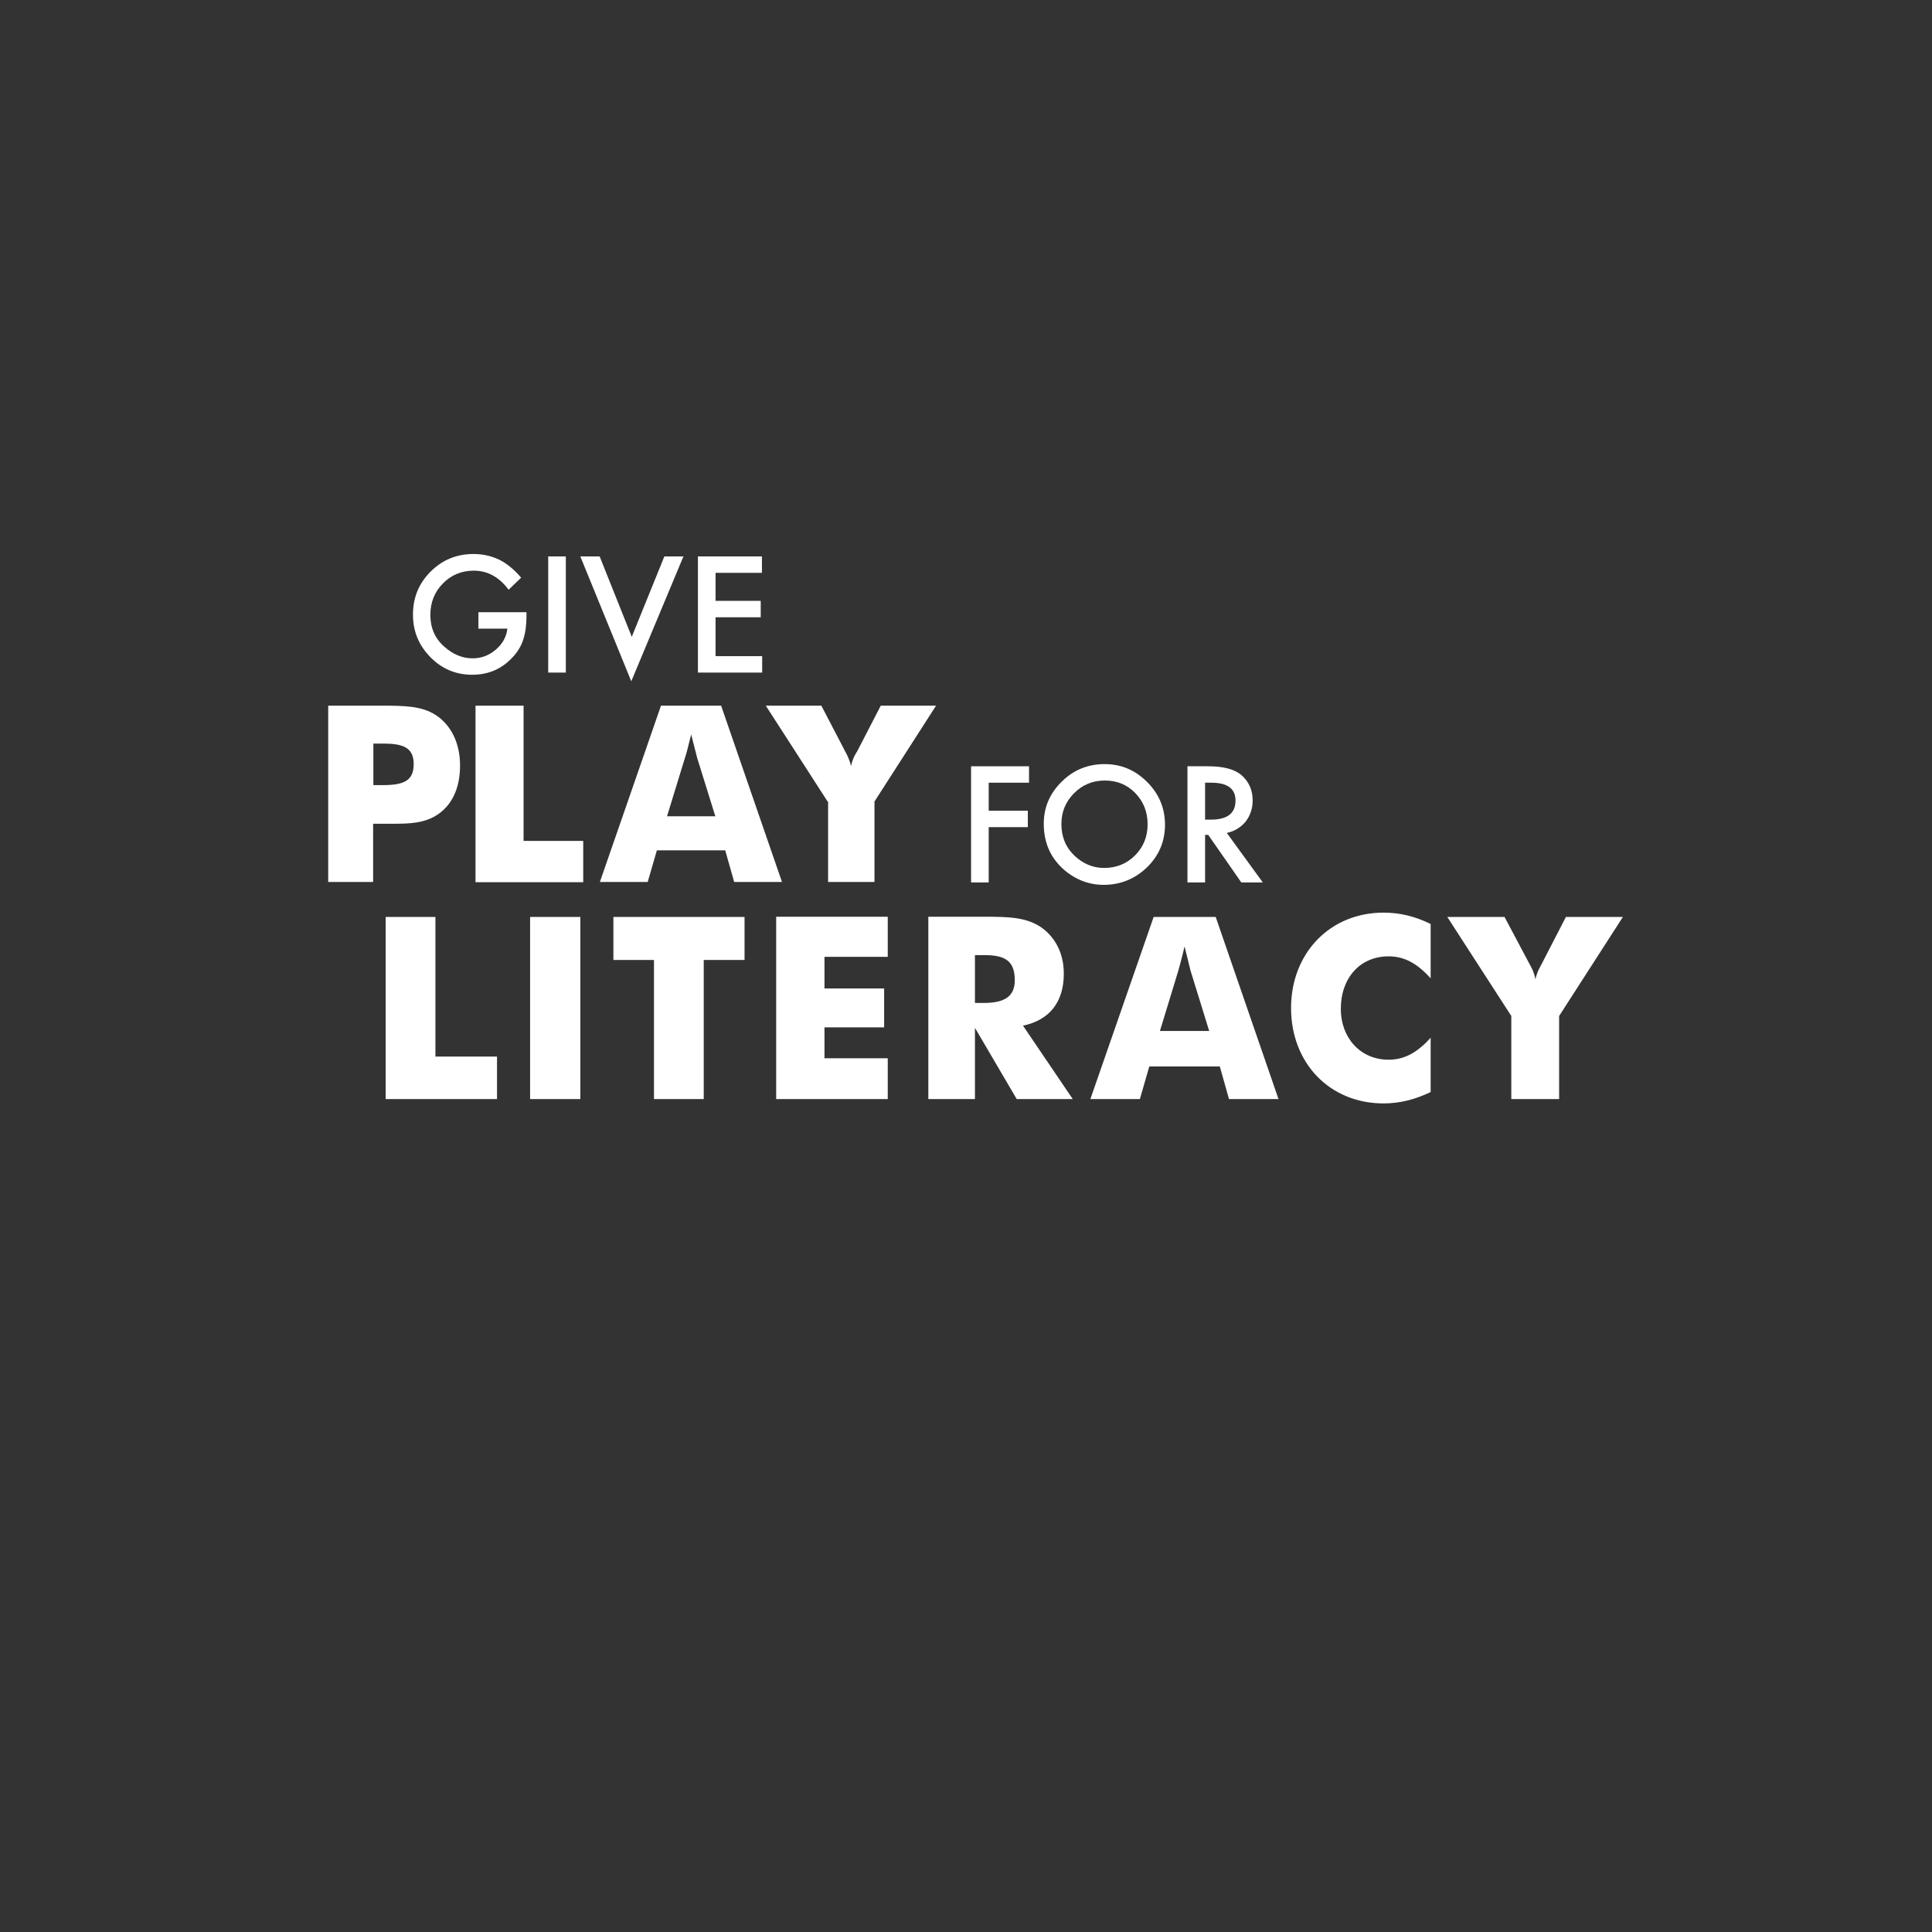 <?xml version="1.0" encoding="utf-8"?>
<!-- Generator: Adobe Illustrator 21.0.0, SVG Export Plug-In . SVG Version: 6.00 Build 0)  -->
<svg version="1.1" id="Layer_1" xmlns="http://www.w3.org/2000/svg" xmlns:xlink="http://www.w3.org/1999/xlink" x="0px" y="0px"
	 viewBox="0 0 800 800" style="enable-background:new 0 0 800 800;" xml:space="preserve">
<rect x="0" y="0" width="800" height="800" fill="#333333" stroke="none"/>
<style type="text/css">
	.st0{fill:#FFFFFF;}
</style>
<g>
	<g>
		<g>
			<path class="st0" d="M135.9,365.2v-73h20.8c0.5,0,1,0,1.4,0c9.2,0,16.4,0.1,22.2,3.8c6.4,4.1,10.2,11.6,10.2,21
				c0,9.7-3.6,16.9-10.1,20.8c-5,3-10.6,3.3-17.5,3.3c-1.5,0-3.2,0-4.8,0h-3.6v24.1H135.9z M158.4,325.1c8.5,0,12.9-1.6,12.9-8.7
				c0-7-4.6-8.5-12.7-8.5h-4v17.2H158.4z"/>
			<path class="st0" d="M196.9,292.2h19.9v56h24.7v17.1h-44.6V292.2z"/>
		</g>
	</g>
	<g>
		<path class="st0" d="M273.7,292.2h24.9l25.2,73H304l-3.7-13.1h-28.3l-3.8,13.1h-19.8L273.7,292.2z M296.2,338l-7.5-24.1
			c-0.3-1.1-1.1-4.4-2.5-9.8c-1.3,5.4-2.2,8.7-2.6,9.8l-7.4,24.1H296.2z"/>
		<path class="st0" d="M342.7,331.9l-25.6-39.7h23l9.8,18.8c0.5,1,1.7,2.9,2.5,6.2c0.7-3.3,1.9-5.1,2.6-6.2l9.7-18.8h22.9
			l-25.5,39.7v33.3h-19.2V331.9z"/>
	</g>
	<g>
		<g>
			<path class="st0" d="M198.1,253.5h19.9v1.6c0,3.6-0.4,6.8-1.3,9.6c-0.8,2.6-2.2,5-4.2,7.2c-4.5,5-10.1,7.5-17,7.5
				c-6.7,0-12.5-2.4-17.3-7.3c-4.8-4.9-7.2-10.7-7.2-17.6c0-7,2.4-12.9,7.3-17.8c4.9-4.9,10.8-7.3,17.8-7.3c3.8,0,7.3,0.8,10.5,2.3
				c3.1,1.5,6.2,4,9.2,7.5l-5.2,5c-3.9-5.3-8.8-7.9-14.4-7.9c-5.1,0-9.4,1.8-12.8,5.3c-3.4,3.4-5.2,7.8-5.2,13
				c0,5.4,1.9,9.8,5.8,13.2c3.6,3.2,7.5,4.8,11.7,4.8c3.6,0,6.8-1.2,9.6-3.6c2.8-2.4,4.4-5.3,4.8-8.7h-12V253.5z"/>
			<path class="st0" d="M234.3,230.4v48.1h-7.3v-48.1H234.3z"/>
			<path class="st0" d="M248.3,230.4l13.3,33.3l13.5-33.3h7.9l-21.6,51.7l-21.1-51.7H248.3z"/>
			<path class="st0" d="M315.6,237.2h-19.3v11.6H315v6.8h-18.7v16.1h19.3v6.8H289v-48.1h26.5V237.2z"/>
		</g>
	</g>
	<g>
		<path class="st0" d="M426.2,324.1h-16.8v11.6h16.2v6.8h-16.2v22.9h-7.3v-48.1h24V324.1z"/>
		<path class="st0" d="M432.2,341.1c0-6.8,2.5-12.6,7.4-17.4c4.9-4.9,10.9-7.3,17.8-7.3c6.9,0,12.7,2.5,17.6,7.4
			c4.9,4.9,7.4,10.8,7.4,17.7c0,6.9-2.5,12.8-7.4,17.6c-5,4.8-11,7.3-18,7.3c-6.2,0-11.8-2.2-16.7-6.5
			C434.9,355,432.2,348.8,432.2,341.1z M439.5,341.2c0,5.3,1.8,9.7,5.4,13.1c3.6,3.4,7.7,5.1,12.3,5.1c5,0,9.3-1.7,12.8-5.2
			c3.5-3.5,5.2-7.8,5.2-12.9c0-5.1-1.7-9.4-5.1-12.9c-3.4-3.5-7.6-5.2-12.6-5.2c-5,0-9.2,1.7-12.7,5.2
			C441.3,331.9,439.5,336.1,439.5,341.2z"/>
	</g>
	<g>
		<path class="st0" d="M508,344.9l14.9,20.5H514l-13.7-19.7H499v19.7h-7.3v-48.1h8.5c6.4,0,10.9,1.2,13.8,3.6
			c3.1,2.7,4.7,6.2,4.7,10.5c0,3.4-1,6.3-2.9,8.8C513.8,342.6,511.2,344.2,508,344.9z M499,339.4h2.3c6.9,0,10.3-2.6,10.3-7.9
			c0-4.9-3.3-7.4-10-7.4H499V339.4z"/>
	</g>
	<g>
		<path class="st0" d="M625.8,455.1h19.8v-34.4l26.4-41h-23.6l-10,19.4c-0.6,1.2-1.9,3.1-2.6,6.4c-0.7-3.5-2-5.4-2.5-6.4L623,379.7
			h-23.7l26.5,41V455.1z M592.4,382.6c-6.5-3.2-12.8-4.7-19.5-4.7c-22.2,0-38.3,16.8-38.3,39.5c0,22.8,16,39.5,38.3,39.5
			c6.7,0,13-1.6,19.5-4.7v-22.5c-5.5,6.1-10.8,9.1-17.4,9.1c-12,0-19.8-9.4-19.8-21c0-12.8,7.9-21.8,19.8-21.8
			c6.6,0,11.9,3,17.4,9.1V382.6z M480.3,426.9l7.6-24.9c0.3-1.2,1.3-4.5,2.6-10.1c1.4,5.6,2.2,9,2.5,10.1l7.7,24.9H480.3z
			 M451.5,455.1H472l3.9-13.5h29.2l3.8,13.5h20.5l-26-75.4h-25.7L451.5,455.1z M384.4,455.1h19.3v-29.5l17.3,29.5h23.2l-20.6-30.4
			c11-2.3,16.9-9.8,16.9-21.5c0-7.8-3-14.2-8.4-18.5c-6.4-5-14.4-5.1-24.9-5.1h-1.3h-21.5V455.1z M403.7,415.3v-19.8h4.1
			c8.5,0,12.4,2.5,12.4,10.4c0,6.6-4.1,9.4-12.8,9.4H403.7z M321.4,455.1h46.2v-16.9h-26.2v-12.8h24.7v-16.1h-24.7v-13.1h26.2v-16.6
			h-46.2V455.1z M270.8,455.1h20.6v-57.6h16.9v-17.8H254v17.8h16.8V455.1z M219.5,455.1h20.8v-75.4h-20.8V455.1z M159.7,455.1h46.1
			v-17.6h-25.5v-57.8h-20.6V455.1z"/>
	</g>
</g>
</svg>
